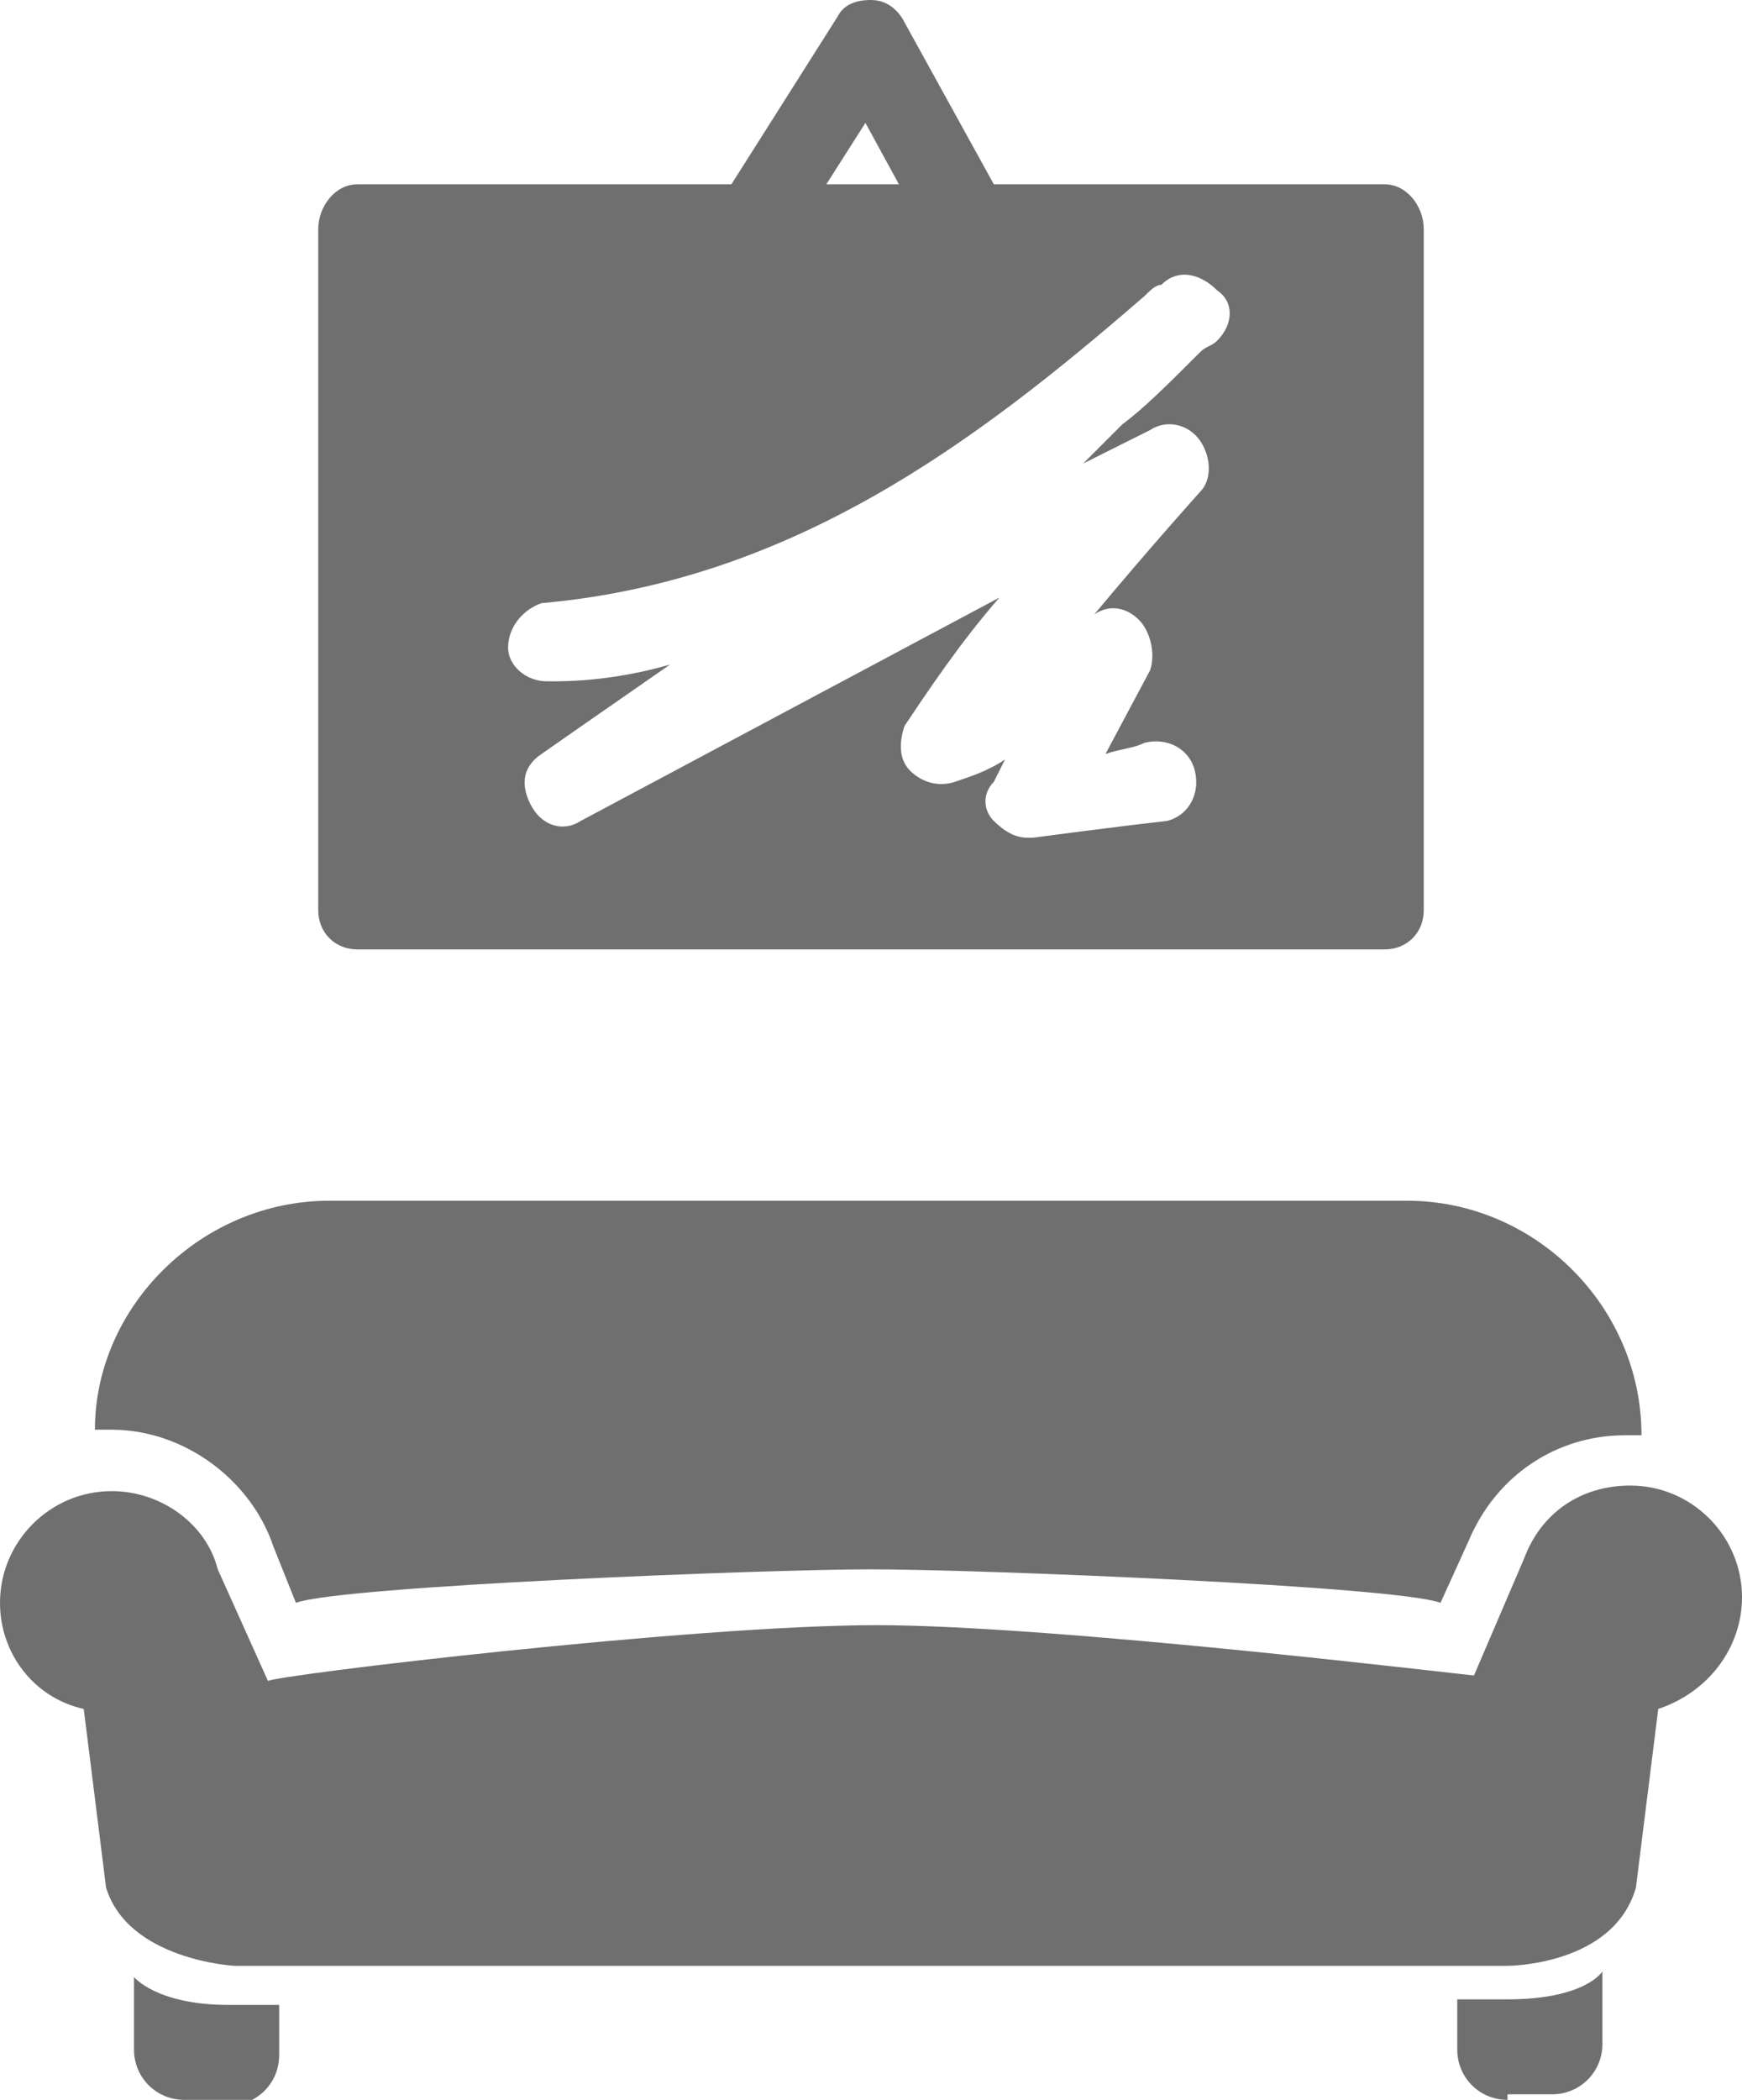 <?xml version="1.0" encoding="utf-8"?>
<!-- Generator: Adobe Illustrator 19.0.0, SVG Export Plug-In . SVG Version: 6.00 Build 0)  -->
<svg version="1.1" id="Layer_1" xmlns="http://www.w3.org/2000/svg" xmlns:xlink="http://www.w3.org/1999/xlink" x="0px" y="0px"
	 width="31.2px" height="37.6px" viewBox="0 0 31.2 37.6" enable-background="new 0 0 31.2 37.6" xml:space="preserve">
<g id="XMLID_1_">
	<path fill="#706F6F" d="M24.8,3.3h-7l-1.6-2.9C16.1,0.2,15.9,0,15.6,0c-0.3,0-0.5,0.1-0.6,0.3l-1.9,3H6.4C6,3.3,5.7,3.7,5.7,4.1
		v12.2C5.7,16.7,6,17,6.4,17h18.4c0.4,0,0.7-0.3,0.7-0.7V4.1C25.5,3.7,25.2,3.3,24.8,3.3z M15.5,2.2l0.6,1.1h-1.3L15.5,2.2z
		 M21.8,6.1c-0.1,0.1-0.2,0.1-0.3,0.2c-0.6,0.6-1,1-1.4,1.3c-0.2,0.2-0.5,0.5-0.7,0.7l1.2-0.6c0.3-0.2,0.7-0.1,0.9,0.2
		c0.2,0.3,0.2,0.7,0,0.9c0,0-0.9,1-1.9,2.2c0.3-0.2,0.6-0.1,0.8,0.1c0.2,0.2,0.3,0.6,0.2,0.9l-0.8,1.5c0.3-0.1,0.5-0.1,0.7-0.2
		c0.4-0.1,0.8,0.1,0.9,0.5c0.1,0.4-0.1,0.8-0.5,0.9C20,14.8,18.5,15,18.5,15c0,0-0.1,0-0.1,0c-0.2,0-0.4-0.1-0.6-0.3
		c-0.2-0.2-0.2-0.5,0-0.7l0.2-0.4c-0.3,0.2-0.6,0.3-0.9,0.4c-0.3,0.1-0.6,0-0.8-0.2c-0.2-0.2-0.2-0.5-0.1-0.8c0.4-0.6,1-1.5,1.7-2.3
		l-7.5,4c-0.3,0.2-0.7,0.1-0.9-0.3s-0.1-0.7,0.2-0.9c0,0,1-0.7,2.3-1.6c-0.7,0.2-1.4,0.3-2.1,0.3c0,0,0,0-0.1,0
		c-0.4,0-0.7-0.3-0.7-0.6c0-0.4,0.3-0.7,0.6-0.8c4.5-0.4,7.8-2.9,10.8-5.5v0c0.1-0.1,0.2-0.2,0.3-0.2c0.3-0.3,0.7-0.2,1,0.1
		C22.1,5.4,22.1,5.8,21.8,6.1z"/>
	<g>
		<path fill="#706F6F" d="M27,37.6c-0.5,0-0.9-0.4-0.9-0.9v-0.9H27c1.4,0,1.7-0.5,1.7-0.5v1.3c0,0.5-0.4,0.9-0.9,0.9H27z M27,37.6"
			/>
		<path fill="#706F6F" d="M3.3,37.6c-0.5,0-0.9-0.4-0.9-0.9v-1.3c0,0,0.4,0.5,1.7,0.5H5v0.9c0,0.5-0.4,0.9-0.9,0.9H3.3z M3.3,37.6"
			/>
		<path fill="#706F6F" d="M31.2,28.6c0-1.1-0.9-2-2-2c-0.9,0-1.6,0.5-1.9,1.3L26.4,30c-0.1,0-7.5-0.9-10.7-0.9
			c-3.3,0-10.8,0.9-10.9,1l-0.9-2c-0.2-0.8-1-1.4-1.9-1.4c-1.1,0-2,0.9-2,2c0,0.9,0.6,1.7,1.5,1.9l0.4,3.2c0.4,1.3,2.3,1.4,2.3,1.4
			H27c0,0,1.9,0,2.3-1.4l0.4-3.2C30.6,30.3,31.2,29.5,31.2,28.6L31.2,28.6z M31.2,28.6"/>
		<path fill="#706F6F" d="M2,25.6c1.3,0,2.5,0.9,2.9,2.1l0.4,1c0.8-0.3,8.4-0.6,10.3-0.6c1.9,0,9.4,0.3,10.2,0.6l0.5-1.1
			c0.5-1.2,1.6-1.9,2.8-1.9c0.1,0,0.2,0,0.3,0c0,0,0,0,0,0c0-2.3-1.9-4.2-4.2-4.2H5.9c-2.3,0-4.2,1.9-4.2,4.1c0,0,0,0,0,0
			C1.8,25.6,1.9,25.6,2,25.6L2,25.6z M2,25.6"/>
	</g>
</g>
</svg>
